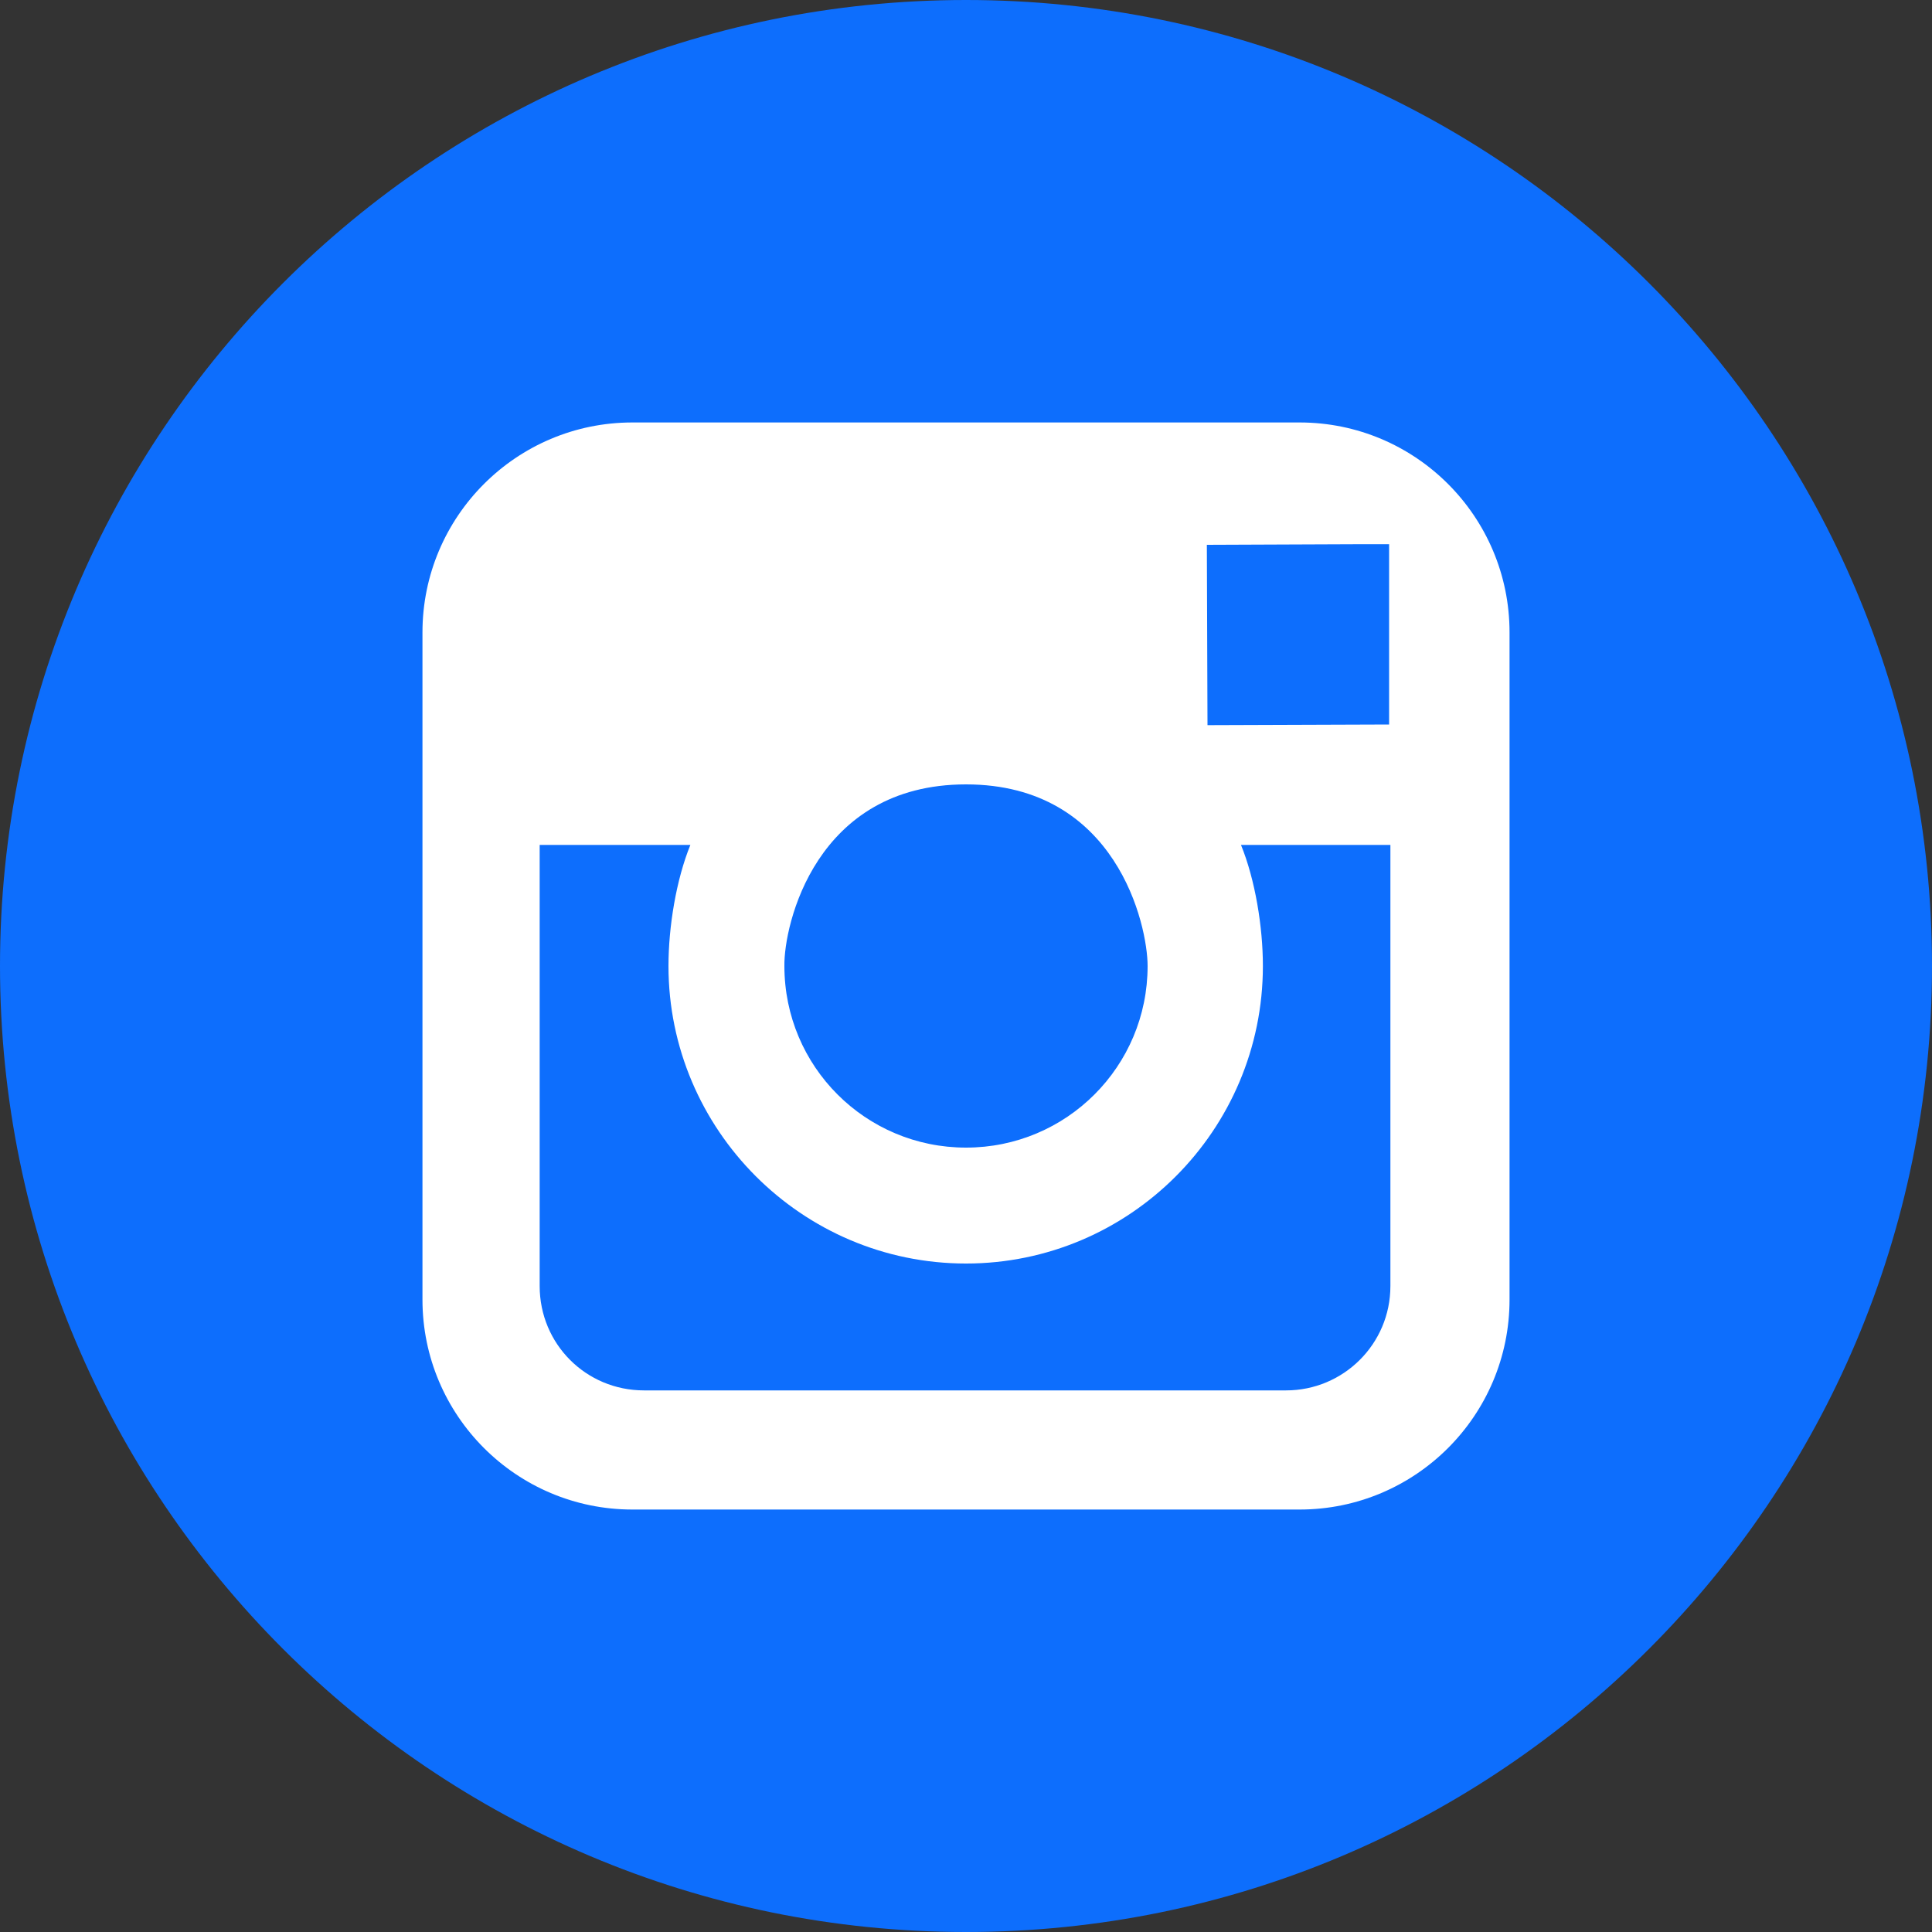 <?xml version="1.0" encoding="UTF-8"?>
<!DOCTYPE svg PUBLIC "-//W3C//DTD SVG 1.1//EN" "http://www.w3.org/Graphics/SVG/1.1/DTD/svg11.dtd">
<!-- Creator: CorelDRAW 2018 (64-Bit) -->
<svg xmlns="http://www.w3.org/2000/svg" xml:space="preserve" width="30px" height="30px" version="1.1" shape-rendering="geometricPrecision" text-rendering="geometricPrecision" image-rendering="optimizeQuality" fill-rule="evenodd" clip-rule="evenodd"
viewBox="0 0 30 30"
 xmlns:xlink="http://www.w3.org/1999/xlink">
 <rect x="0" y="0" width="30" height="30" fill="#333333" stroke="none"/>
 <g id="Layer_x0020_1">
  <path fill="#0D6EFD" d="M15 0c8.28,0 15,6.72 15,15 0,8.28 -6.72,15 -15,15 -8.28,0 -15,-6.72 -15,-15 0,-8.28 6.72,-15 15,-15z"/>
  <path fill="white" d="M20.18 6.56l-10.36 0c-1.8,0 -3.26,1.46 -3.26,3.26l0 10.36c0,1.8 1.46,3.26 3.26,3.26l10.36 0c1.8,0 3.26,-1.46 3.26,-3.26l0 -10.36c0,-1.8 -1.46,-3.26 -3.26,-3.26zm1.02 1.89l0.37 0 0 2.8 -2.82 0.01 -0.01 -2.8c0,0 2.46,-0.01 2.46,-0.01l0 0zm-6.2 3.73c2.34,0 2.82,2.19 2.82,2.82 0,1.56 -1.26,2.82 -2.82,2.82 -1.56,0 -2.82,-1.26 -2.82,-2.82 -0.01,-0.63 0.48,-2.82 2.82,-2.82zm6.59 7.79c0,0.9 -0.73,1.62 -1.62,1.62l-9.97 0c-0.9,0 -1.62,-0.72 -1.62,-1.62l0 -6.85 2.34 0c-0.22,0.54 -0.34,1.27 -0.34,1.88 0,2.54 2.07,4.62 4.62,4.62 2.54,0 4.61,-2.07 4.61,-4.62 0,-0.61 -0.12,-1.34 -0.34,-1.88l2.32 0 0 6.85 0 0 0 0z"/>
 </g>
</svg>
